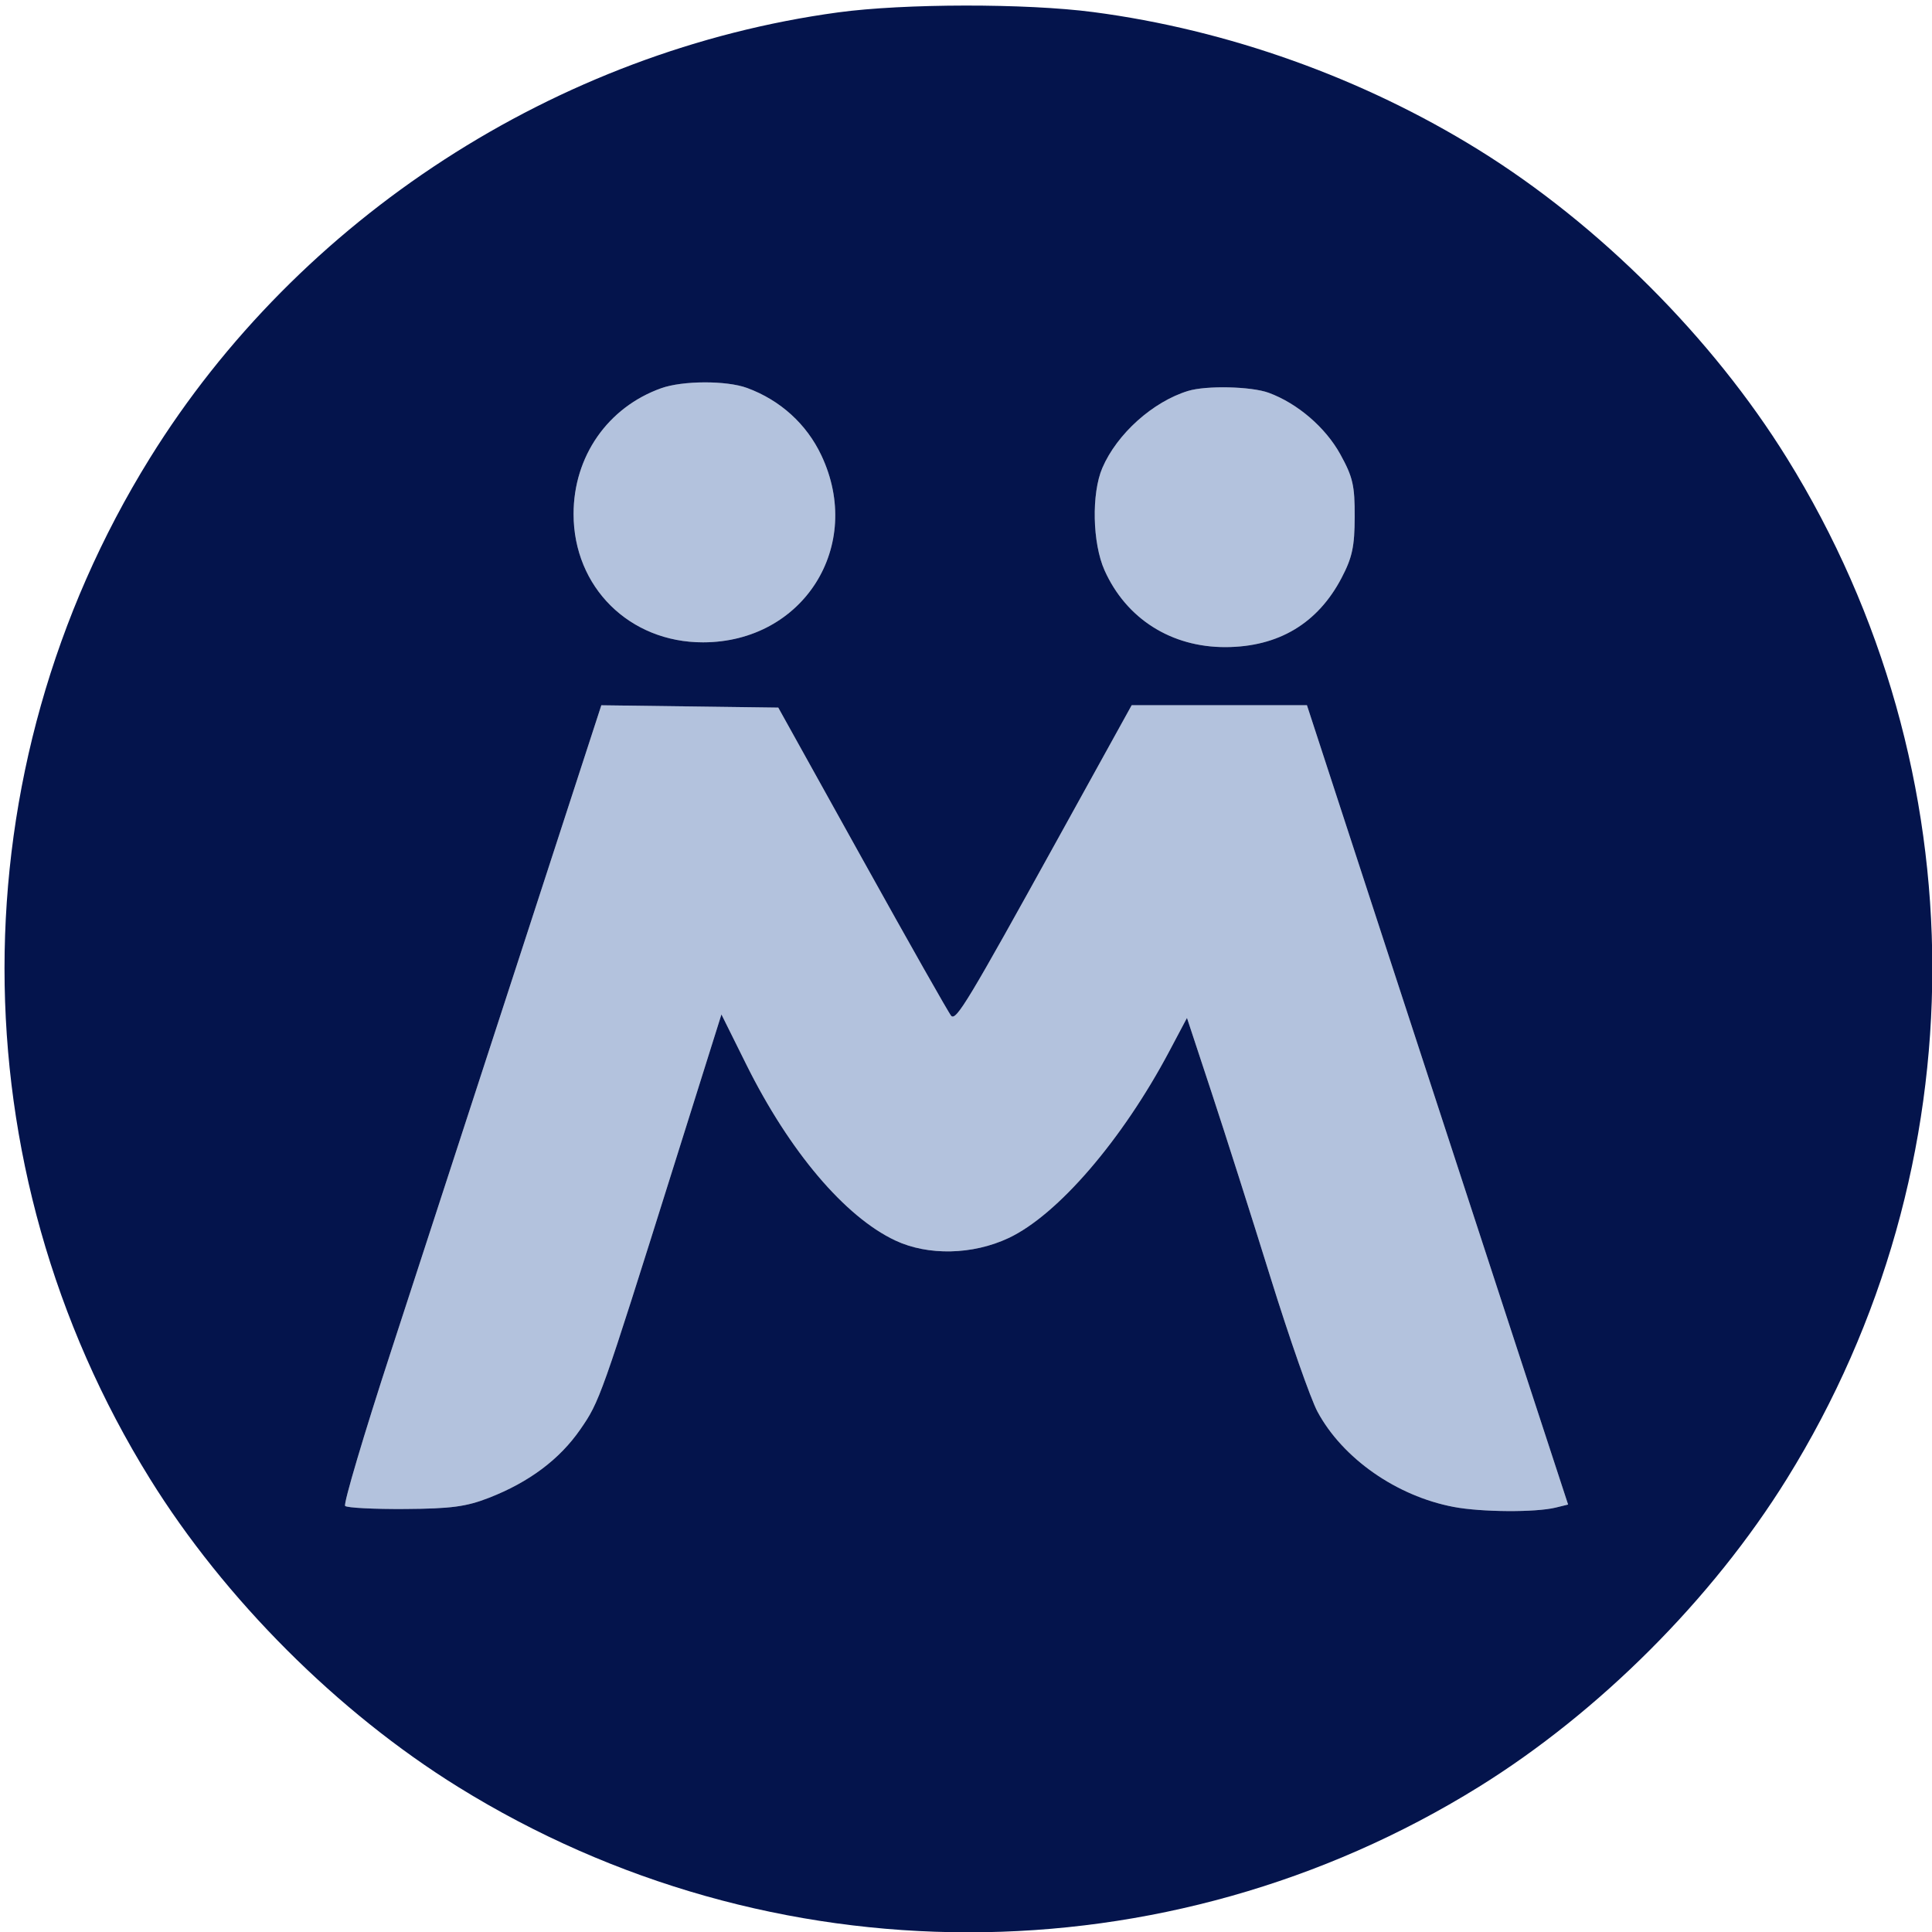 <svg xmlns="http://www.w3.org/2000/svg" width="400" height="400" viewBox="0 0 400 400" version="1.1"><path d="M 136.885 80.380 C 125.828 84.331, 118.749 94.499, 118.751 106.427 C 118.754 121.557, 130.317 133.012, 145.566 132.990 C 166.325 132.961, 178.926 113.029, 170.048 94.264 C 166.981 87.781, 161.557 82.860, 154.684 80.326 C 150.426 78.756, 141.351 78.784, 136.885 80.380 M 245.994 80.934 C 238.706 83.151, 231.271 89.819, 228.237 96.860 C 225.951 102.168, 226.170 112.467, 228.689 118.089 C 233.176 128.103, 242.496 134.015, 253.739 133.978 C 264.685 133.942, 272.832 129.075, 277.774 119.620 C 279.971 115.416, 280.454 113.158, 280.475 107 C 280.496 100.515, 280.094 98.764, 277.500 94.061 C 274.429 88.492, 268.651 83.526, 262.684 81.326 C 259.092 80.002, 249.778 79.783, 245.994 80.934 M 107.830 197.258 C 98.662 225.441, 86.566 262.579, 80.951 279.787 C 75.335 296.995, 71.063 311.395, 71.457 311.787 C 71.850 312.179, 77.421 312.464, 83.836 312.421 C 93.411 312.356, 96.528 311.941, 101.239 310.103 C 109.564 306.856, 115.860 302.140, 120.146 295.942 C 124.151 290.149, 124.396 289.461, 139.546 241.263 L 149.365 210.026 154.528 220.420 C 163.445 238.370, 174.923 251.923, 185.363 256.831 C 192.142 260.017, 201.383 259.818, 208.812 256.326 C 218.988 251.542, 232.372 235.984, 242.105 217.624 L 245.750 210.748 250.824 226.124 C 253.614 234.581, 259.116 251.850, 263.049 264.500 C 266.983 277.150, 271.358 289.648, 272.773 292.274 C 277.982 301.946, 289.139 309.751, 300.960 311.992 C 306.692 313.080, 317.907 313.154, 322.079 312.132 L 324.658 311.500 313.860 278.500 C 307.921 260.350, 295.756 223.113, 286.825 195.750 L 270.587 146 252.447 146 L 234.307 146 218.971 173.750 C 200.428 207.301, 197.973 211.377, 196.937 210.321 C 196.495 209.869, 188.258 195.325, 178.633 178 L 161.132 146.500 142.816 146.258 L 124.500 146.017 107.830 197.258" stroke="none" fill="#b3c2dd" fill-rule="evenodd"/><path d="M 173.496 2.568 C 115.326 10.487, 61.886 45.104, 31.032 94.852 C -9.098 159.555, -9.098 241.445, 31.032 306.148 C 46.485 331.063, 69.937 354.515, 94.852 369.968 C 159.555 410.098, 241.445 410.098, 306.148 369.968 C 331.063 354.515, 354.515 331.063, 369.968 306.148 C 410.098 241.445, 410.098 159.555, 369.968 94.852 C 354.515 69.937, 331.063 46.485, 306.148 31.032 C 282.135 16.138, 254.204 6.153, 226.344 2.501 C 212.416 0.675, 187.165 0.707, 173.496 2.568 M 136.885 80.380 C 125.828 84.331, 118.749 94.499, 118.751 106.427 C 118.754 121.557, 130.317 133.012, 145.566 132.990 C 166.325 132.961, 178.926 113.029, 170.048 94.264 C 166.981 87.781, 161.557 82.860, 154.684 80.326 C 150.426 78.756, 141.351 78.784, 136.885 80.380 M 245.994 80.934 C 238.706 83.151, 231.271 89.819, 228.237 96.860 C 225.951 102.168, 226.170 112.467, 228.689 118.089 C 233.176 128.103, 242.496 134.015, 253.739 133.978 C 264.685 133.942, 272.832 129.075, 277.774 119.620 C 279.971 115.416, 280.454 113.158, 280.475 107 C 280.496 100.515, 280.094 98.764, 277.500 94.061 C 274.429 88.492, 268.651 83.526, 262.684 81.326 C 259.092 80.002, 249.778 79.783, 245.994 80.934 M 107.830 197.258 C 98.662 225.441, 86.566 262.579, 80.951 279.787 C 75.335 296.995, 71.063 311.395, 71.457 311.787 C 71.850 312.179, 77.421 312.464, 83.836 312.421 C 93.411 312.356, 96.528 311.941, 101.239 310.103 C 109.564 306.856, 115.860 302.140, 120.146 295.942 C 124.151 290.149, 124.396 289.461, 139.546 241.263 L 149.365 210.026 154.528 220.420 C 163.445 238.370, 174.923 251.923, 185.363 256.831 C 192.142 260.017, 201.383 259.818, 208.812 256.326 C 218.988 251.542, 232.372 235.984, 242.105 217.624 L 245.750 210.748 250.824 226.124 C 253.614 234.581, 259.116 251.850, 263.049 264.500 C 266.983 277.150, 271.358 289.648, 272.773 292.274 C 277.982 301.946, 289.139 309.751, 300.960 311.992 C 306.692 313.080, 317.907 313.154, 322.079 312.132 L 324.658 311.500 313.860 278.500 C 307.921 260.350, 295.756 223.113, 286.825 195.750 L 270.587 146 252.447 146 L 234.307 146 218.971 173.750 C 200.428 207.301, 197.973 211.377, 196.937 210.321 C 196.495 209.869, 188.258 195.325, 178.633 178 L 161.132 146.500 142.816 146.258 L 124.500 146.017 107.830 197.258" stroke="none" fill="#04144c" fill-rule="evenodd"/></svg>